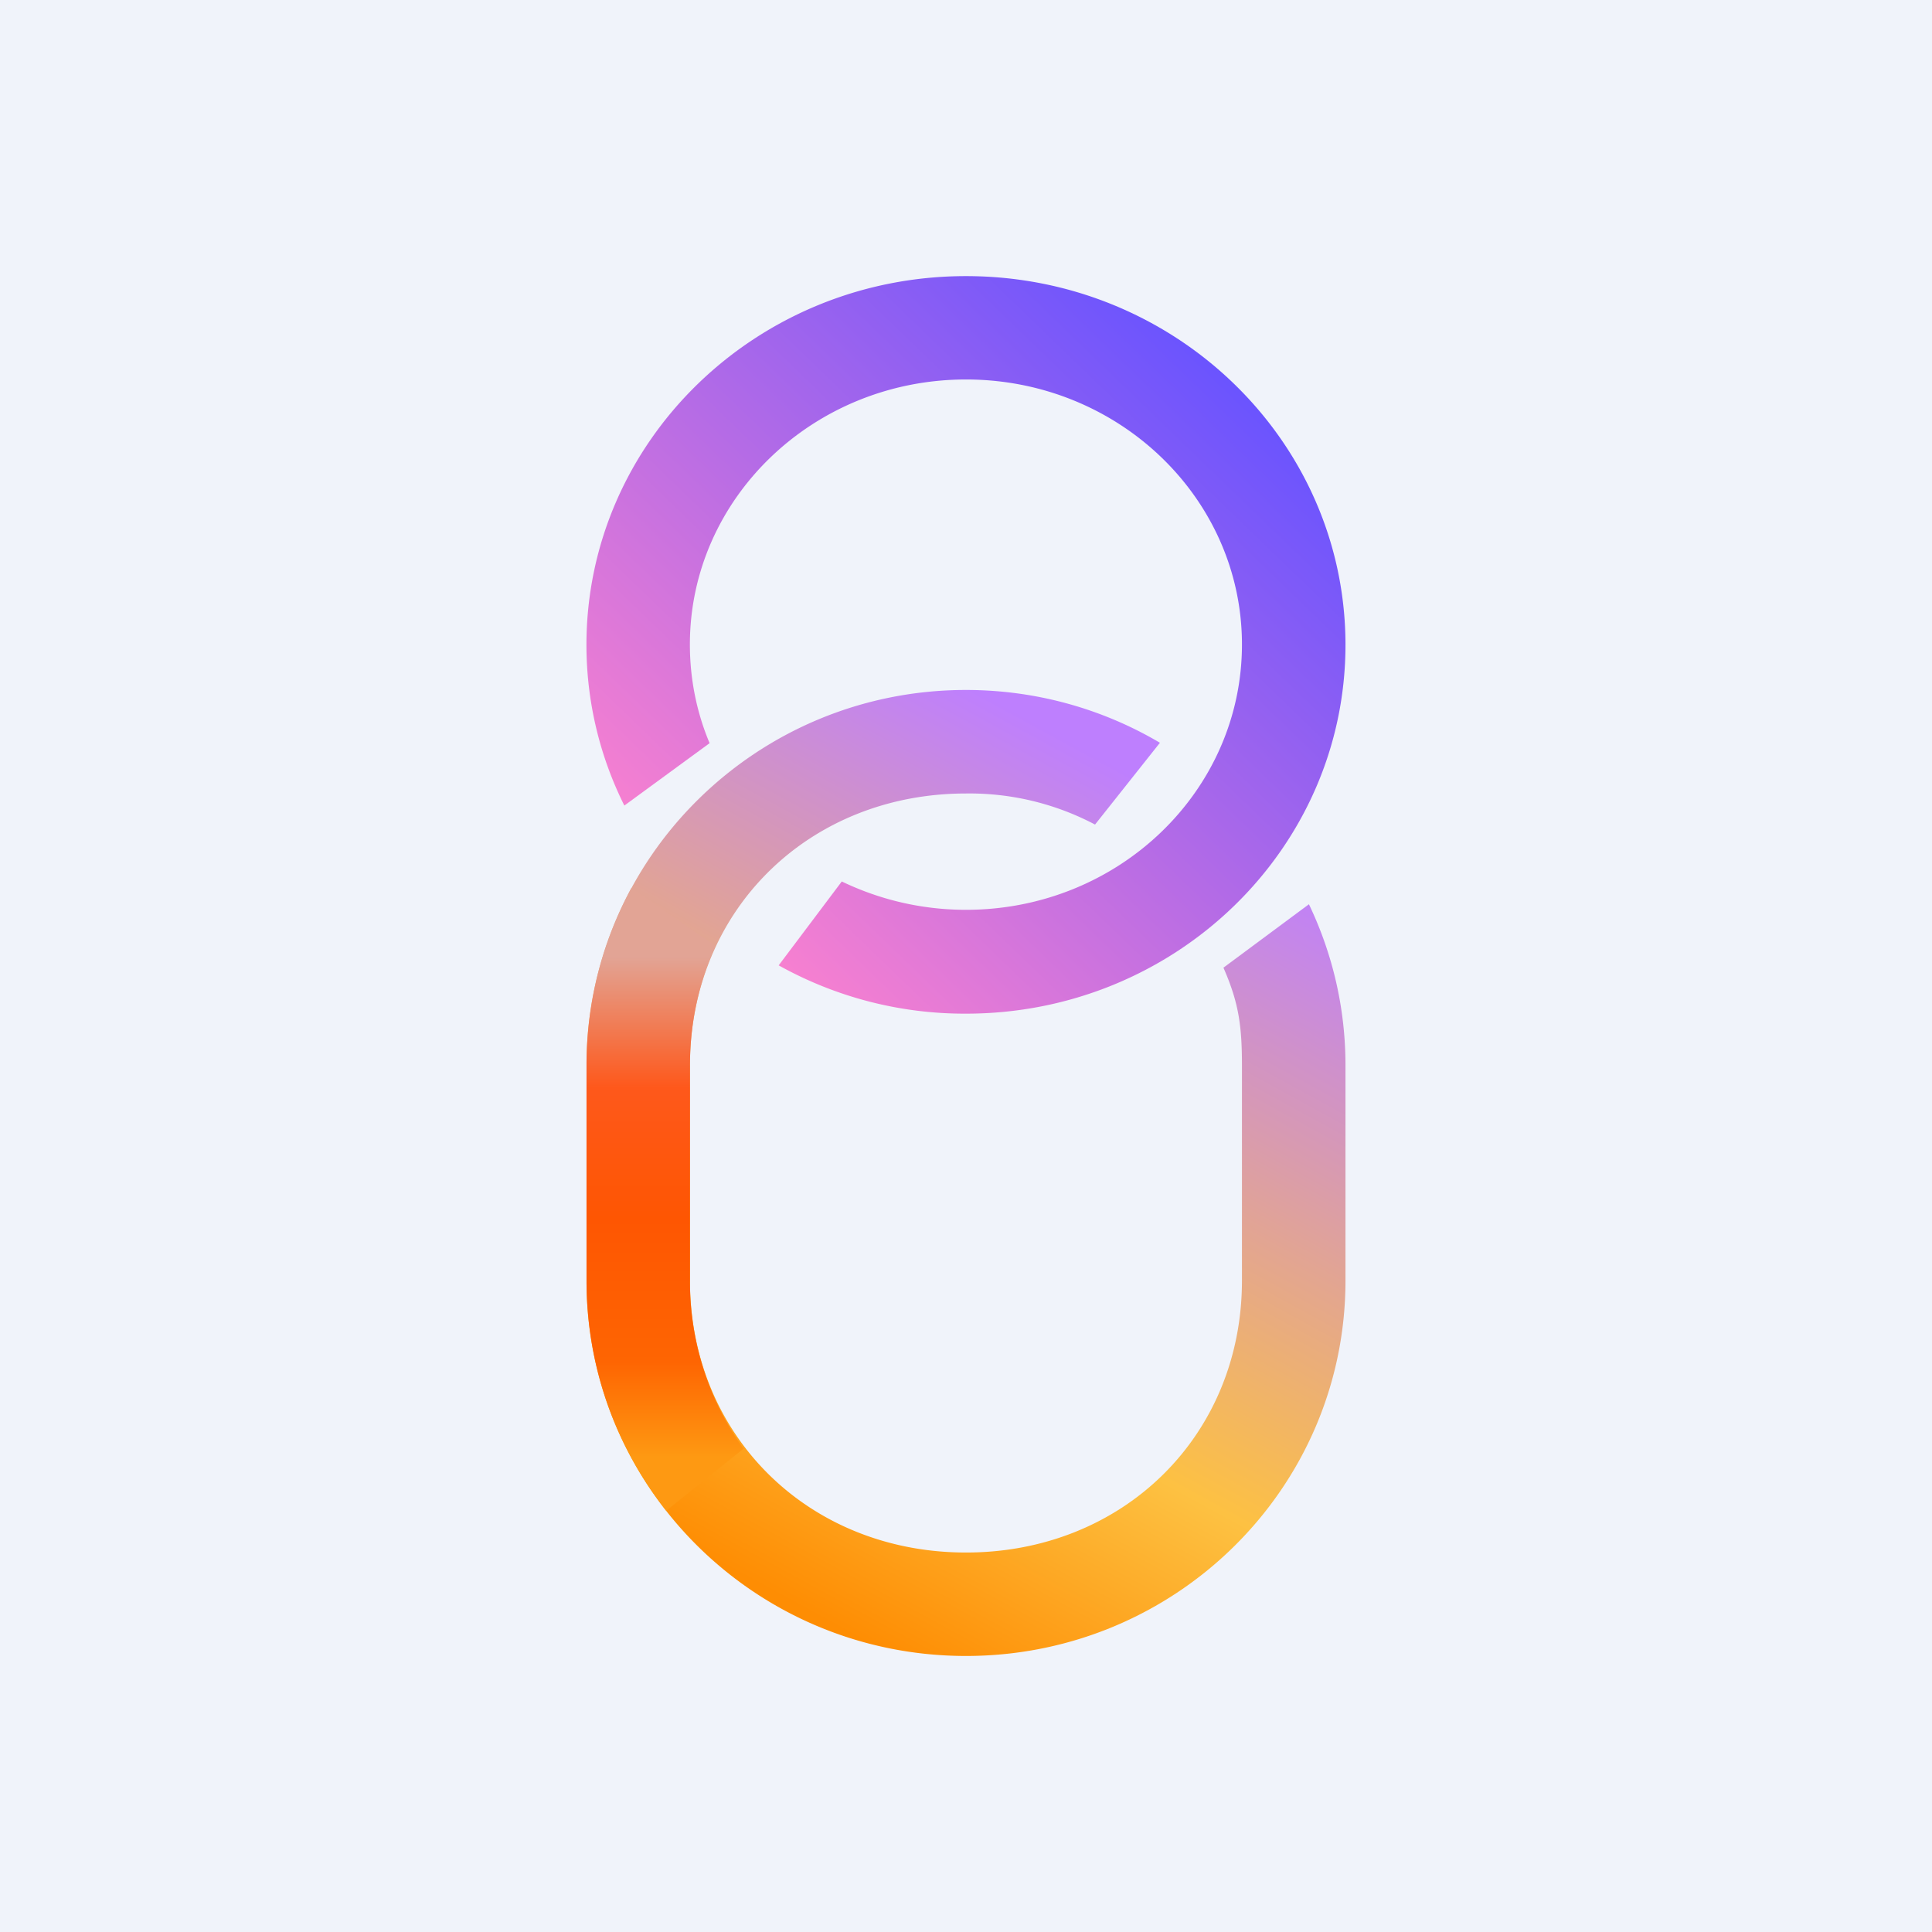 <svg xmlns="http://www.w3.org/2000/svg" width="24" height="24" fill="none" viewBox="0 0 24 24"><rect x="0" y="0" width="24" height="24" fill="#333333" stroke="none"/><g clip-path="url(#a)"><path fill="#F0F3FA" d="M0 0h24v24H0z"/><path fill="url(#b)" d="M16.714 8.01c0 2.529-2.108 4.582-4.714 4.582a4.74 4.74 0 0 1-2.327-.6l.784-1.042c.463.223.986.352 1.543.352 1.894 0 3.428-1.475 3.428-3.296 0-1.817-1.534-3.292-3.428-3.292S8.57 6.19 8.57 8.006c0 .433.086.848.245 1.226l-1.059.775c-.3-.6-.471-1.281-.471-1.997C7.286 5.482 9.394 3.43 12 3.43s4.714 2.053 4.714 4.581"/><path fill="url(#c)" d="M7.286 13.234c0-2.571 2.108-4.663 4.714-4.663.879 0 1.706.24 2.409.656l-.806 1.016A3.34 3.34 0 0 0 12 9.857c-1.95 0-3.429 1.449-3.429 3.377v2.674c0 1.929 1.479 3.378 3.429 3.378s3.428-1.449 3.428-3.378v-2.674c0-.497-.042-.784-.23-1.213l1.062-.788c.291.608.454 1.285.454 2.001v2.674c0 2.576-2.108 4.663-4.714 4.663s-4.714-2.087-4.714-4.663z"/><path fill="url(#d)" d="M7.843 11.031a4.6 4.6 0 0 0-.557 2.203v2.674c0 1.08.368 2.07.99 2.859l.96-.771a3.56 3.56 0 0 1-.665-2.088v-2.674c0-.531.112-1.033.318-1.483z"/></g><defs><linearGradient id="b" x1="15.043" x2="8.593" y1="4.547" y2="11.233" gradientUnits="userSpaceOnUse"><stop stop-color="#6B54FE"/><stop offset="1" stop-color="#FA81CF"/></linearGradient><linearGradient id="c" x1="14.066" x2="8.781" y1="9.626" y2="19.333" gradientUnits="userSpaceOnUse"><stop stop-color="#BE7FFE"/><stop offset=".68" stop-color="#FDC142"/><stop offset="1" stop-color="#FE8D03"/></linearGradient><linearGradient id="d" x1="8.259" x2="8.259" y1="11.37" y2="18.767" gradientUnits="userSpaceOnUse"><stop offset=".07" stop-color="#E2A495"/><stop offset=".29" stop-color="#FE581B"/><stop offset=".51" stop-color="#FE5602"/><stop offset=".75" stop-color="#FE6502"/><stop offset=".91" stop-color="#FE9912"/></linearGradient><clipPath id="a"><path fill="#fff" d="M0 0h24v24H0z"/></clipPath></defs></svg>
